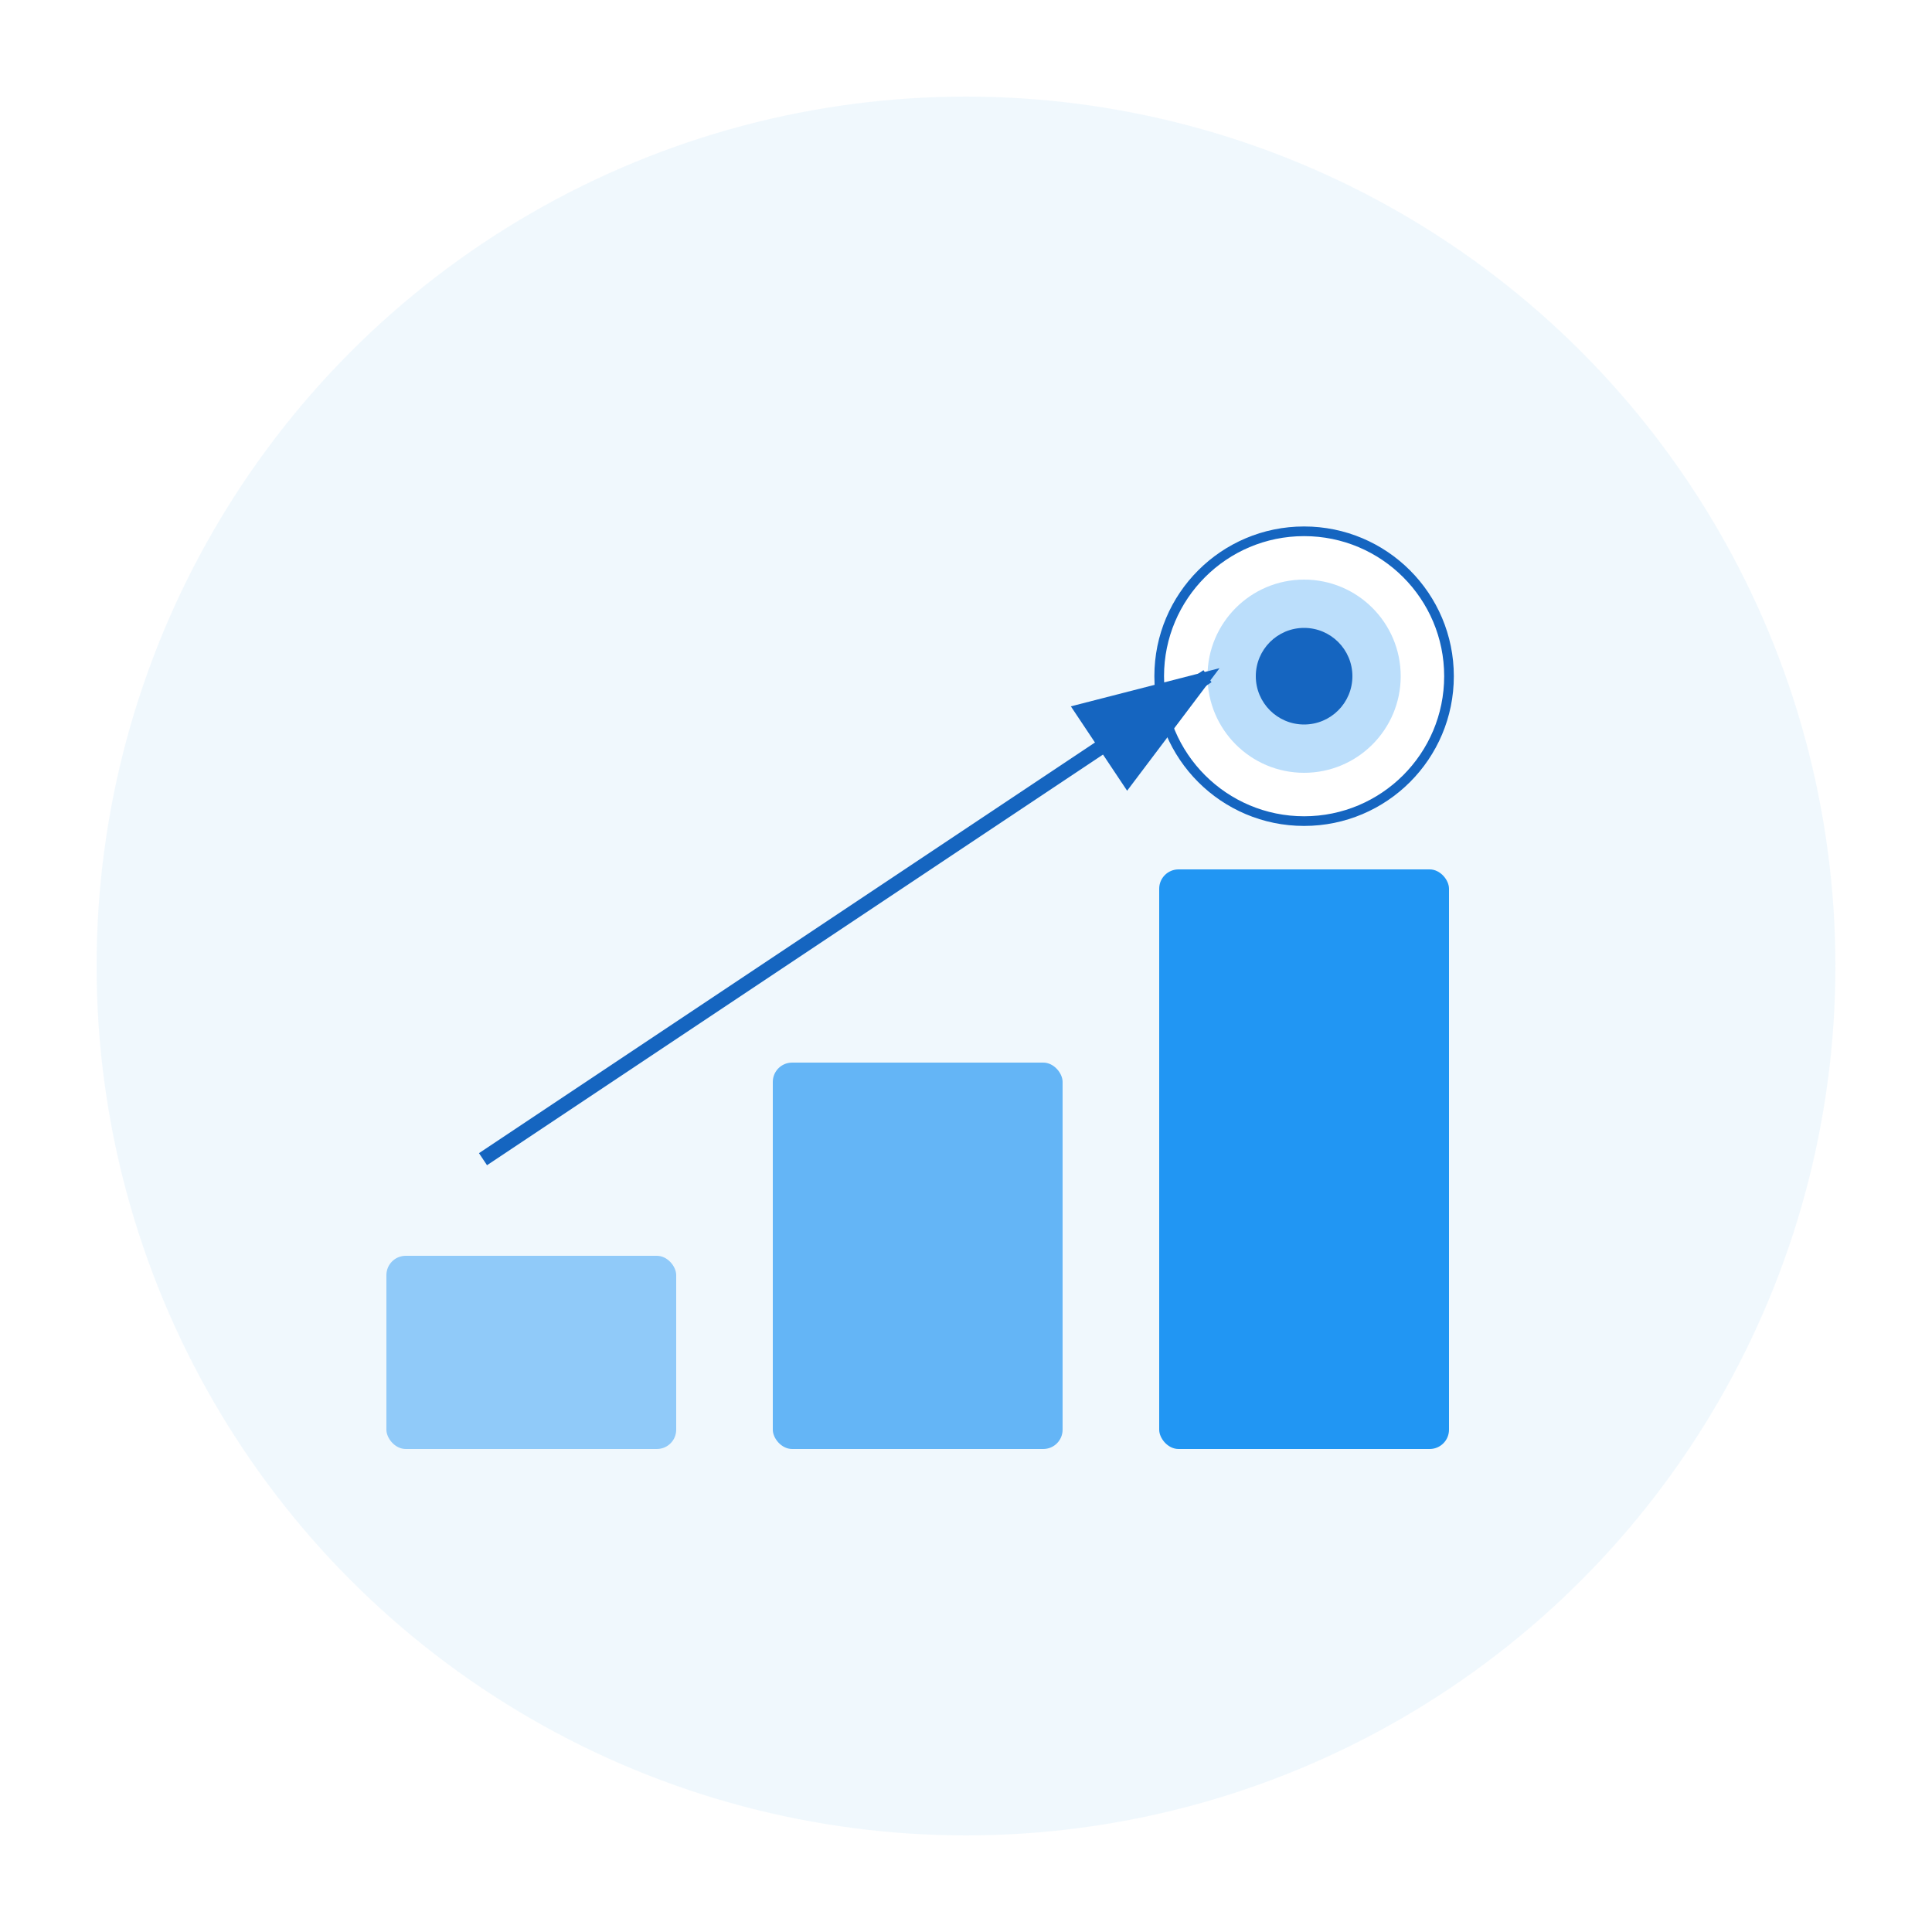 <?xml version="1.0" encoding="UTF-8"?>
<svg width="400" height="400" viewBox="0 0 400 400" fill="none" xmlns="http://www.w3.org/2000/svg">
  <!-- Background Circle -->
  <circle cx="200" cy="200" r="180" fill="#E3F2FD" opacity="0.5"/>
  
  <!-- Steps -->
  <rect x="80" y="260" width="60" height="40" rx="4" fill="#90CAF9"/>
  <rect x="160" y="220" width="60" height="80" rx="4" fill="#64B5F6"/>
  <rect x="240" y="180" width="60" height="120" rx="4" fill="#2196F3"/>
  
  <!-- Target -->
  <circle cx="270" cy="140" r="30" fill="#FFFFFF" stroke="#1565C0" stroke-width="2"/>
  <circle cx="270" cy="140" r="20" fill="#BBDEFB"/>
  <circle cx="270" cy="140" r="10" fill="#1565C0"/>
  
  <!-- Arrow -->
  <path d="M100 240 L250 140" stroke="#1565C0" stroke-width="3" marker-end="url(#arrowhead)"/>
  
  <!-- Arrow Marker -->
  <defs>
    <marker id="arrowhead" markerWidth="10" markerHeight="7" refX="9" refY="3.5" orient="auto">
      <polygon points="0 0, 10 3.5, 0 7" fill="#1565C0"/>
    </marker>
  </defs>
</svg>
